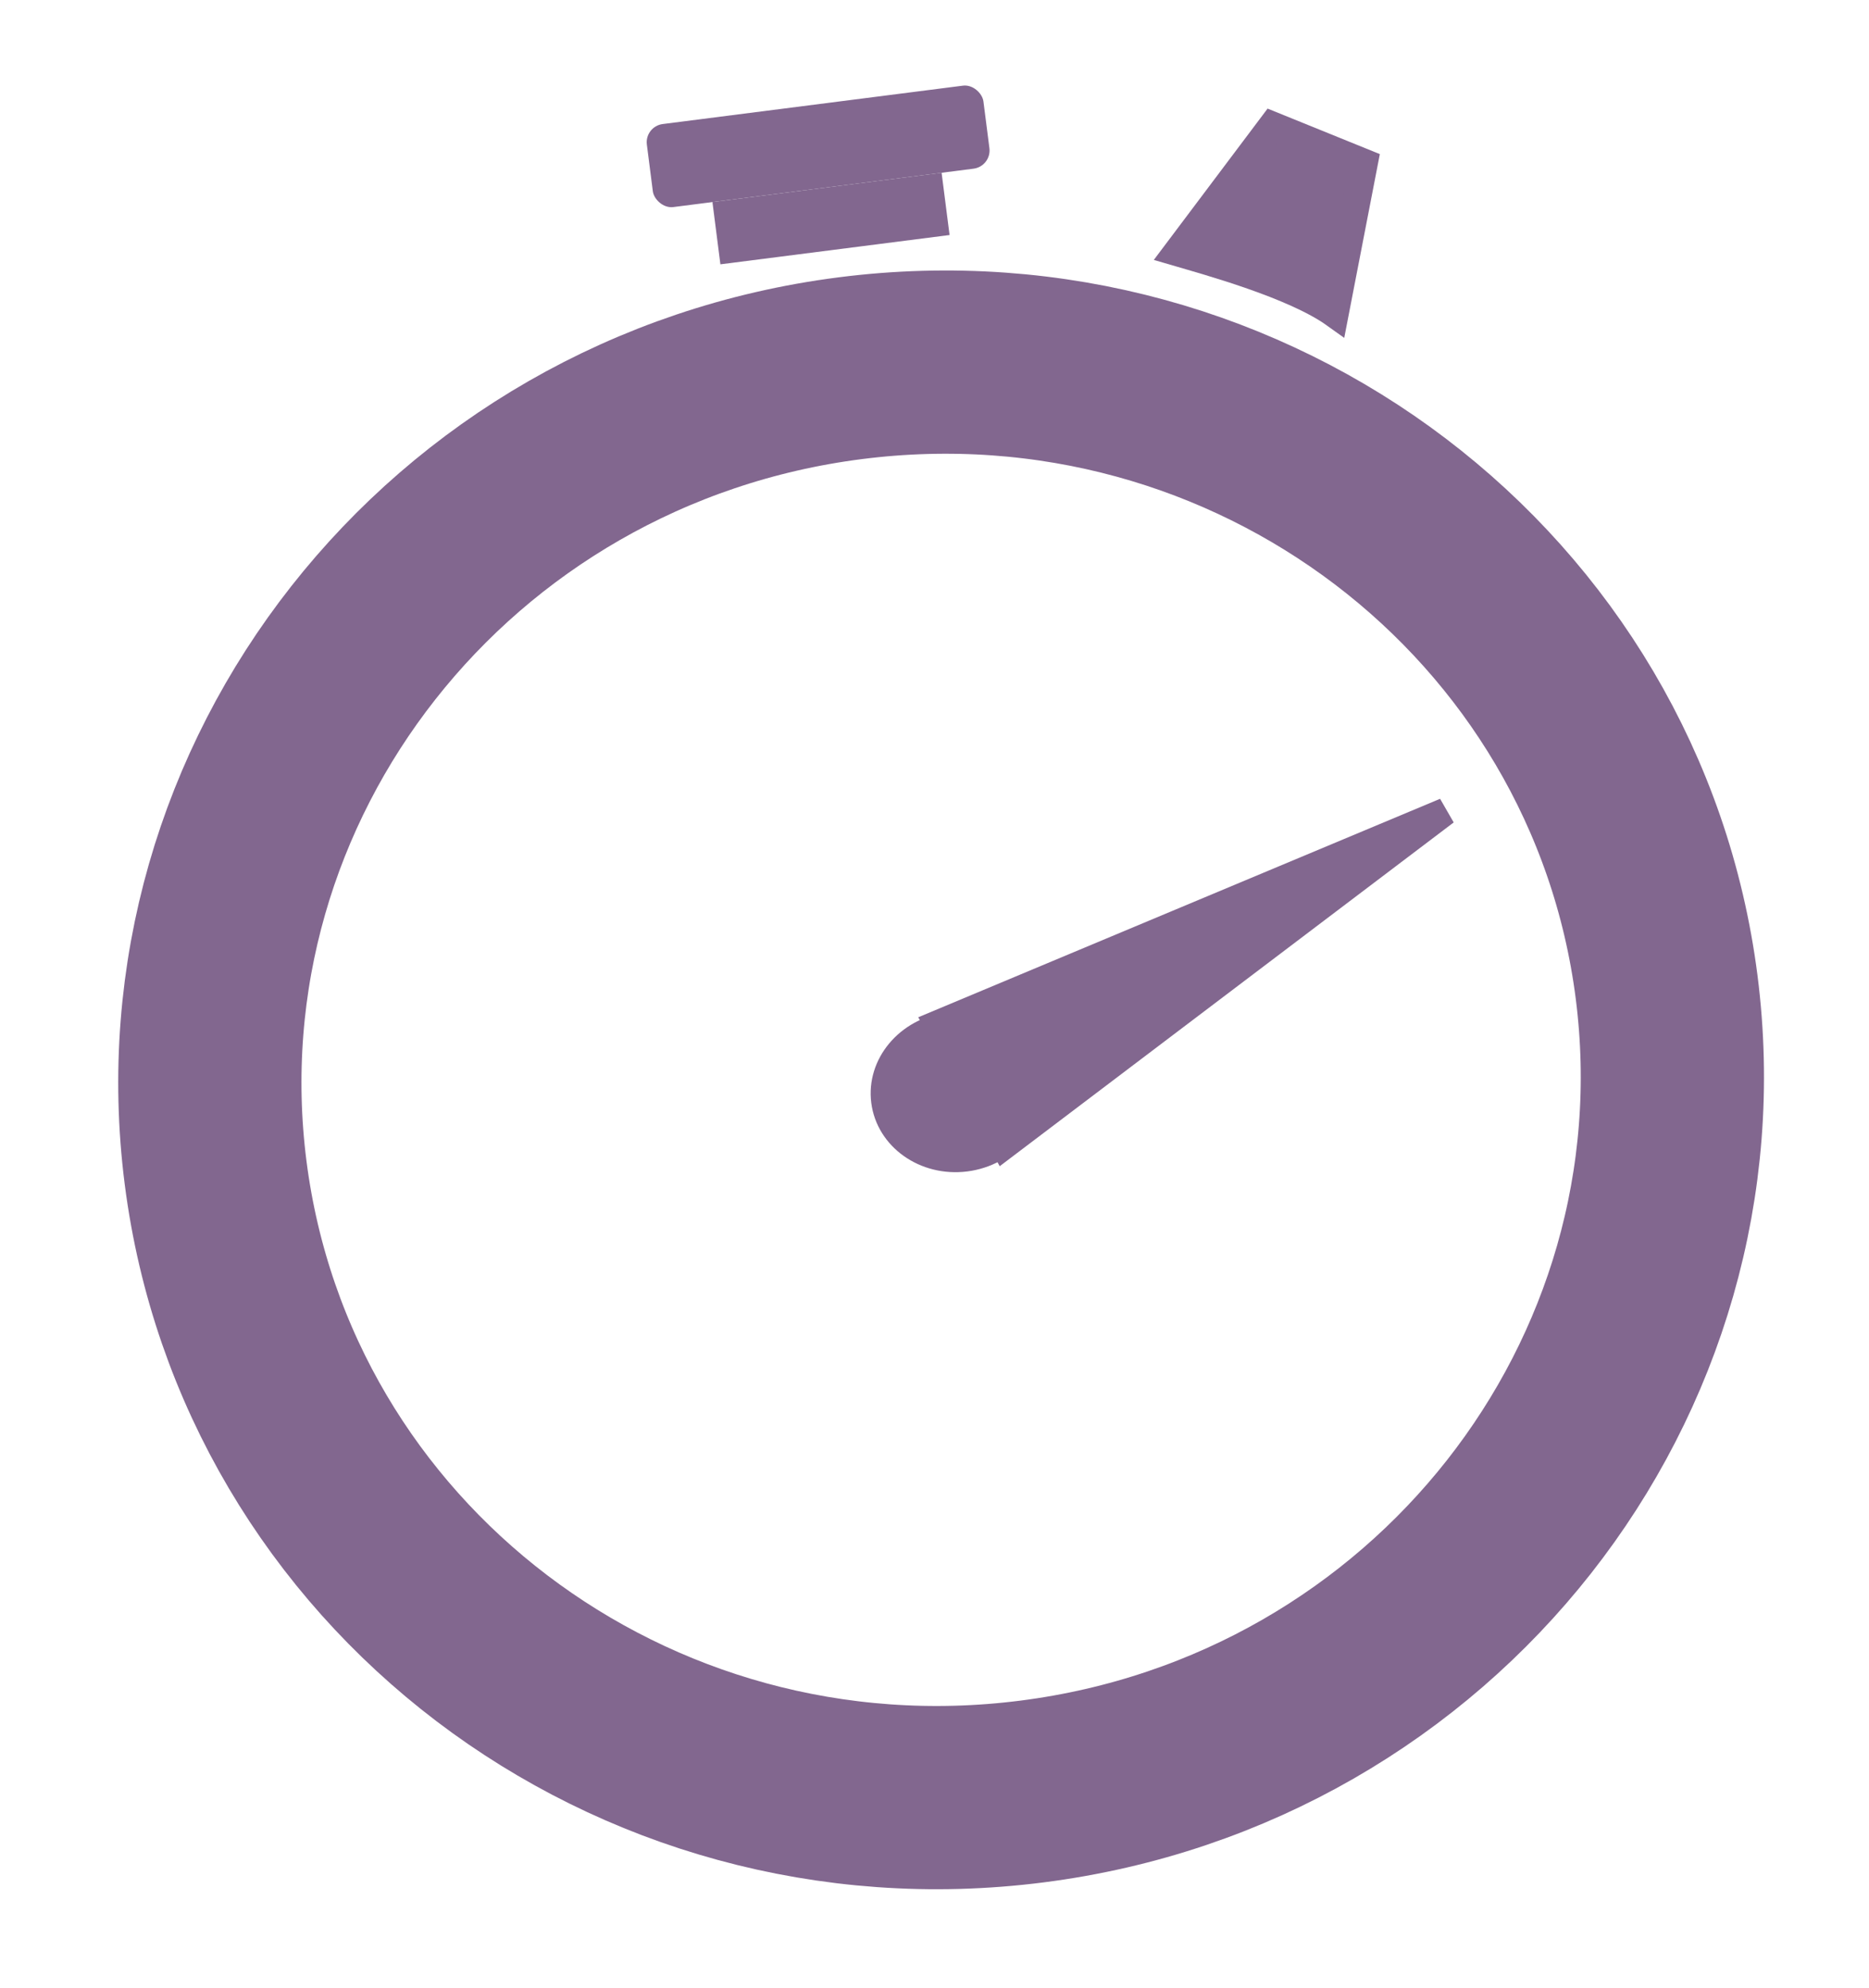 <svg width="204" height="217" viewBox="0 0 204 217" fill="none" xmlns="http://www.w3.org/2000/svg">
<path d="M181.911 107.734C187.375 150.469 156.549 189.916 112.652 195.528C68.755 201.141 28.996 170.719 23.532 127.984C18.068 85.248 48.894 45.802 92.791 40.189C136.688 34.577 176.447 64.998 181.911 107.734Z" stroke="#82678F" stroke-width="20"/>
<rect x="77.762" y="22.053" width="25.217" height="6.851" transform="rotate(-7.286 77.762 22.053)" fill="#82678F"/>
<rect x="70.35" y="13.792" width="37.037" height="9.135" rx="2" transform="rotate(-7.286 70.35 13.792)" fill="#82678F"/>
<path d="M138.862 13.675L128.439 27.538C131.768 28.514 141.215 31.091 145.695 34.297L148.901 17.746L138.862 13.675Z" fill="#82678F" stroke="#82678F" stroke-width="3"/>
<ellipse cx="104.478" cy="119.169" rx="9.456" ry="8.754" transform="rotate(-7.286 104.478 119.169)" fill="#82678F"/>
<path d="M102.34 111.768L157.764 88.566L109.597 125.037L102.34 111.768Z" fill="#82678F" stroke="#82678F" stroke-width="3"/>
</svg>
